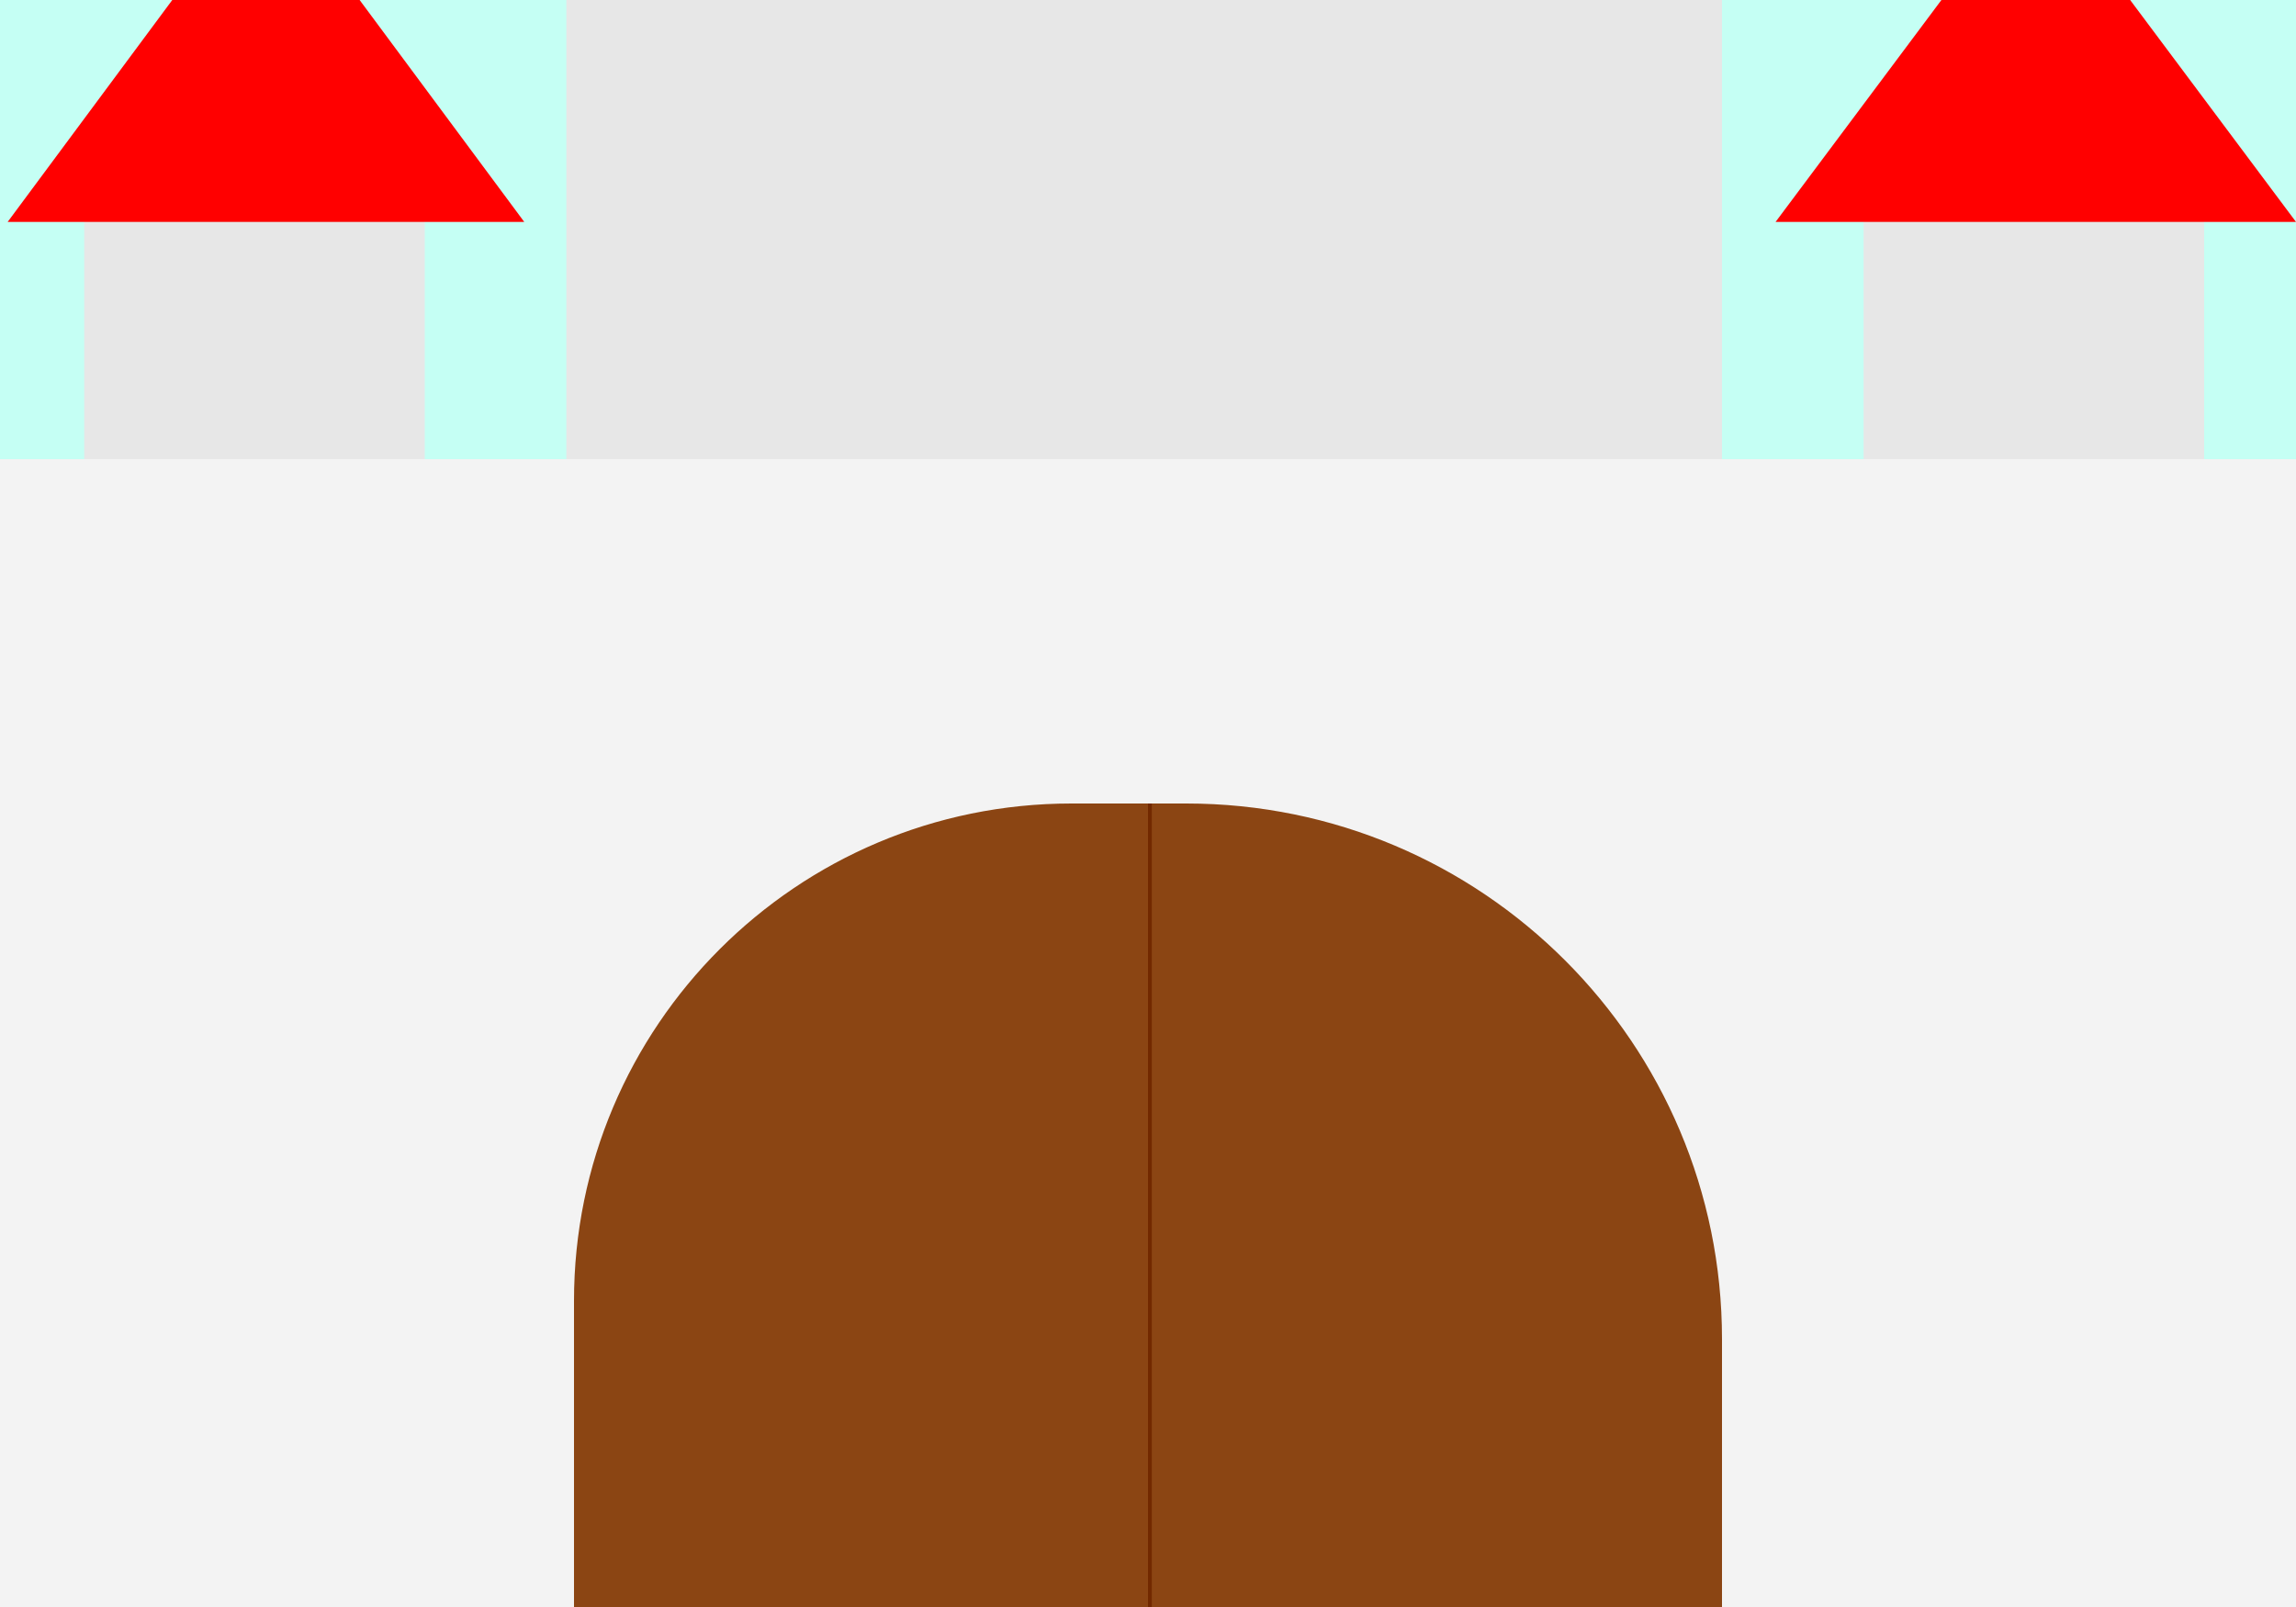 <svg width="600" height="420" viewBox="0 0 600 420" fill="none" xmlns="http://www.w3.org/2000/svg">
<rect x="0" y="0" width="600" height="420" fill="#333333" stroke="none"/>
<g clip-path="url(#clip0_49_108)">
<rect width="600" height="420" fill="white"/>
<rect width="600" height="170" fill="#C5FFF4"/>
<rect y="120" width="600" height="300" fill="#F3F3F3"/>
<rect x="148" width="302" height="120" fill="#E7E7E7"/>
<rect x="22" y="58" width="89" height="62" fill="#E7E7E7"/>
<rect x="487" y="58" width="89" height="62" fill="#E7E7E7"/>
<path d="M532 -33L600 58H464L532 -33Z" fill="#FF0000"/>
<path d="M69.5 -33L137 58H2L69.5 -33Z" fill="#FF0000"/>
<path d="M150 340C150 268.203 208.203 210 280 210H310C387.32 210 450 272.68 450 350V420H150V340Z" fill="#8B4513"/>
<line x1="300.5" y1="210" x2="300.5" y2="420" stroke="#722900"/>
</g>
<defs>
<clipPath id="clip0_49_108">
<rect width="600" height="420" fill="white"/>
</clipPath>
</defs>
</svg>
